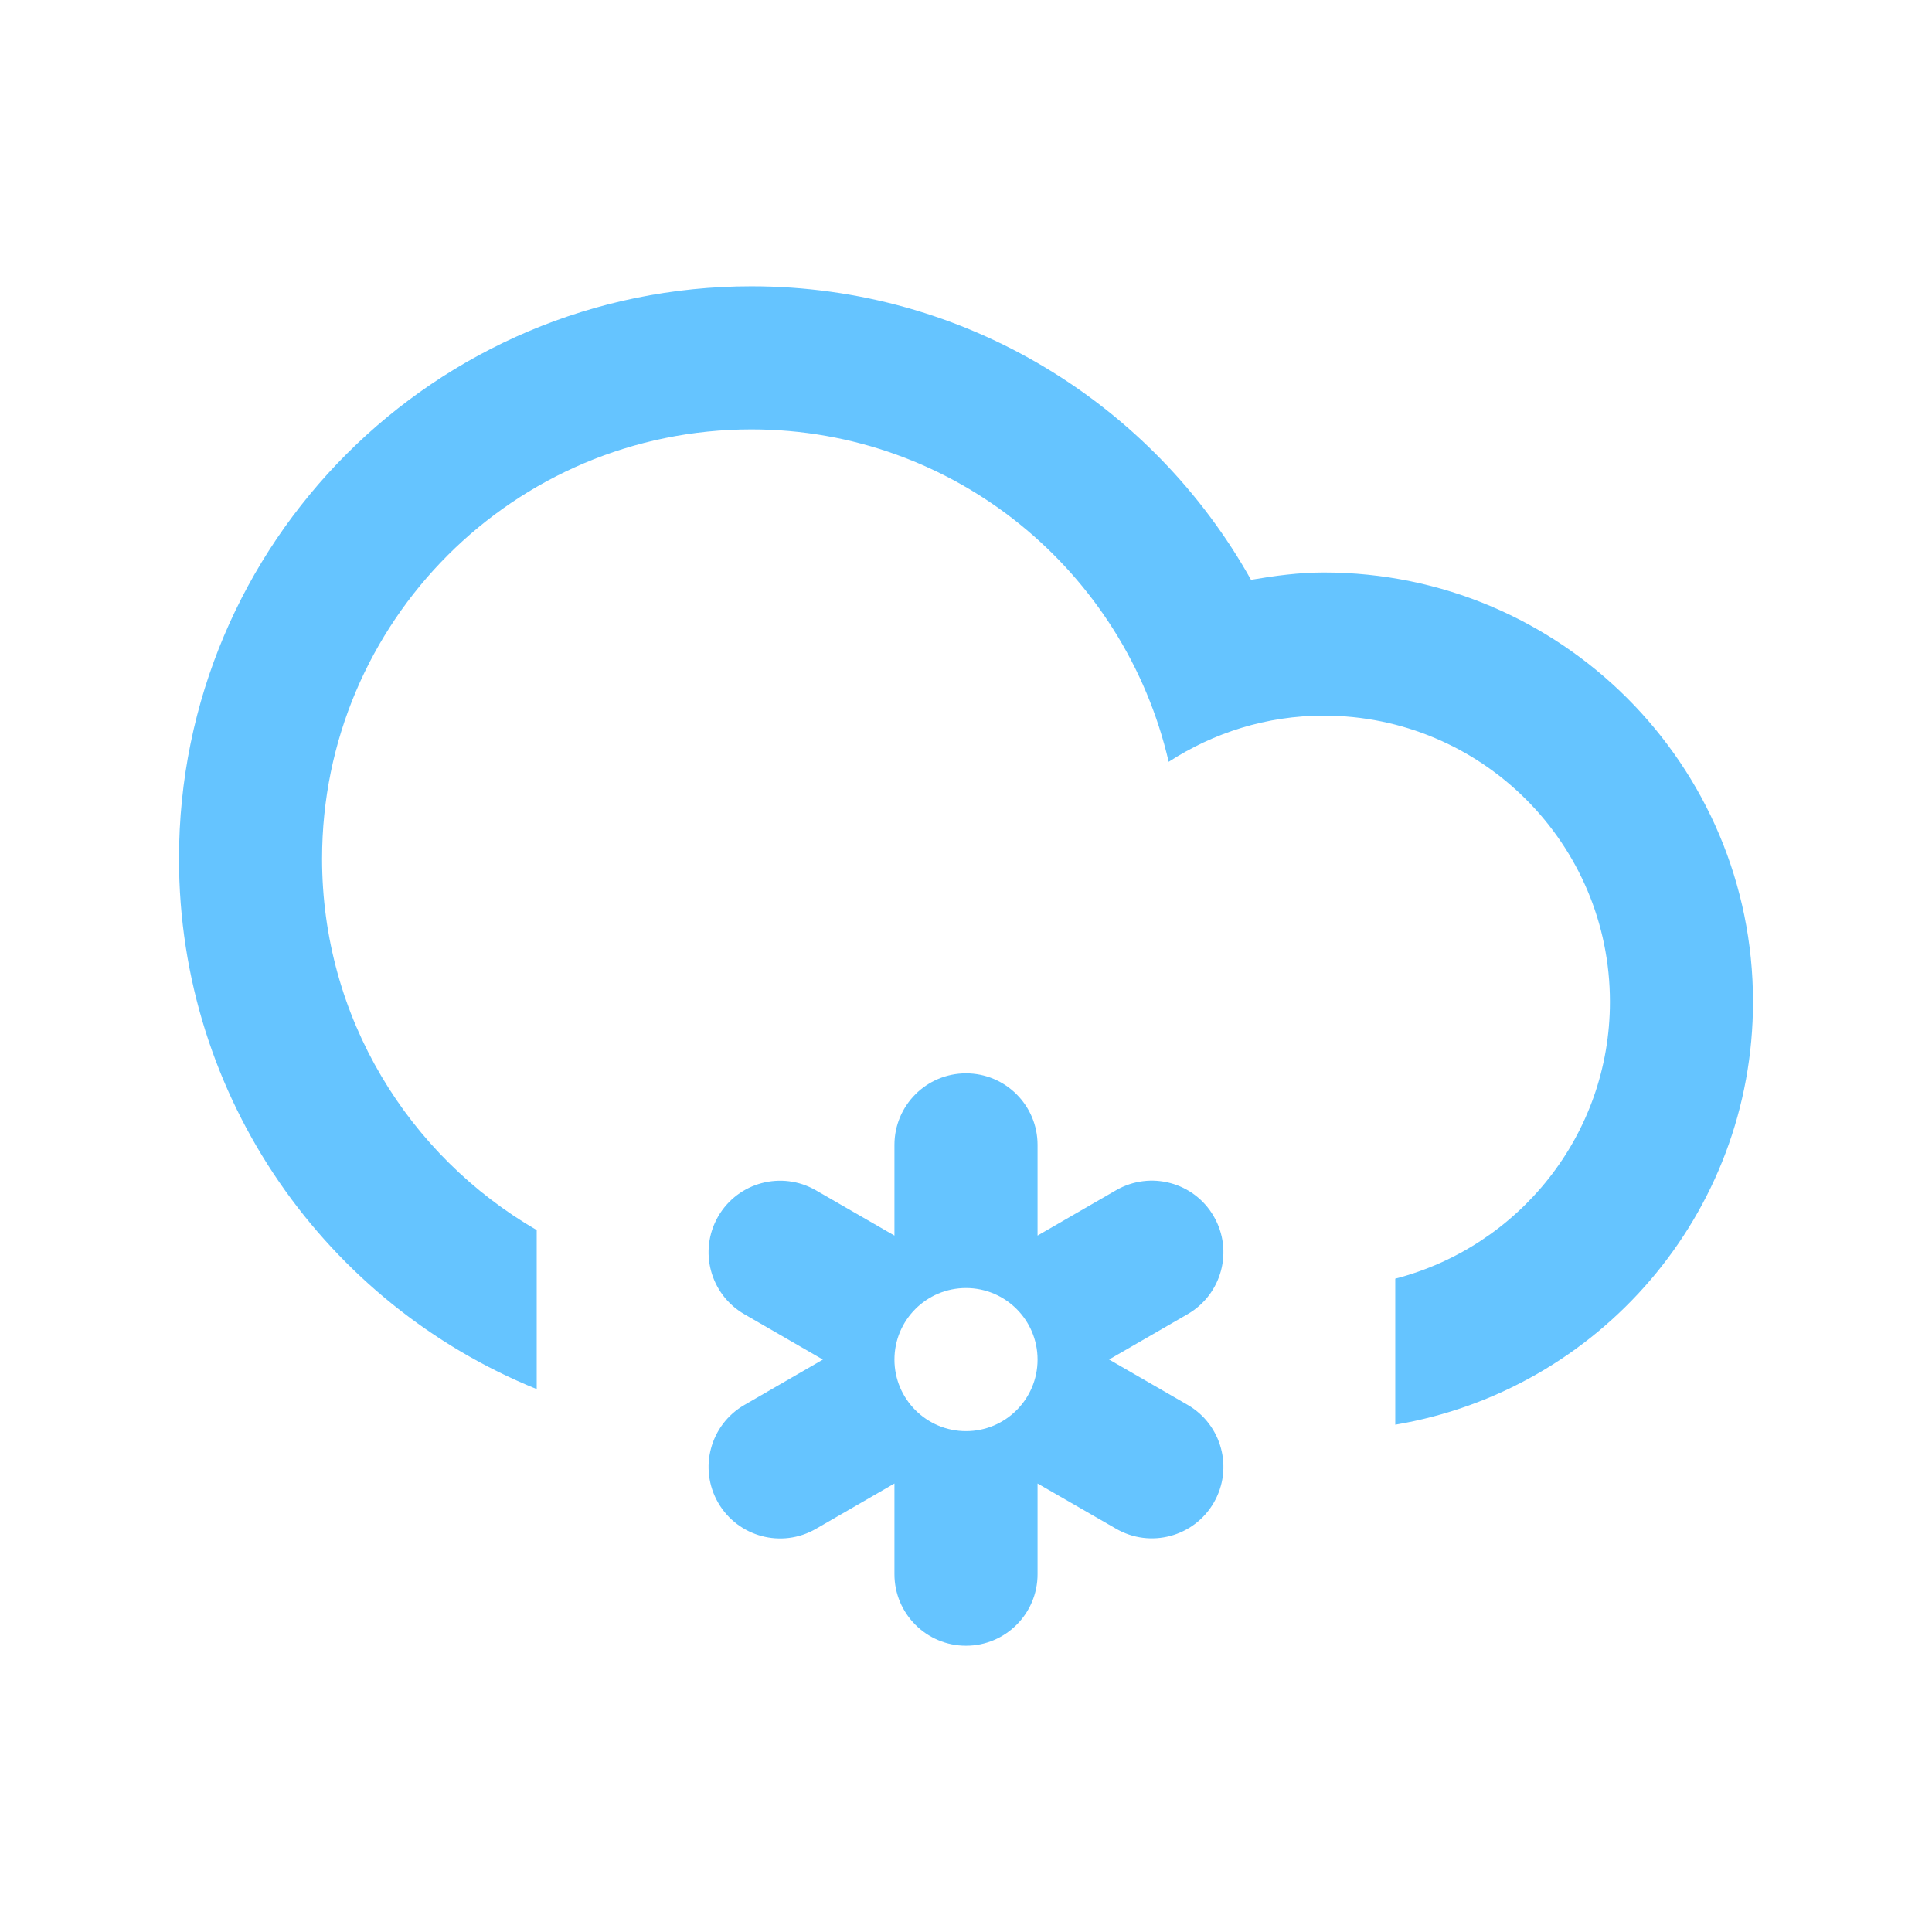 <?xml version="1.0" encoding="UTF-8" standalone="no"?>
<!-- Generator: Adobe Illustrator 15.1.0, SVG Export Plug-In . SVG Version: 6.00 Build 0)  -->

<svg
   xmlns:dc="http://purl.org/dc/elements/1.1/"
   xmlns:cc="http://creativecommons.org/ns#"
   xmlns:rdf="http://www.w3.org/1999/02/22-rdf-syntax-ns#"
   xmlns:svg="http://www.w3.org/2000/svg"
   xmlns="http://www.w3.org/2000/svg"
   xmlns:sodipodi="http://sodipodi.sourceforge.net/DTD/sodipodi-0.dtd"
   xmlns:inkscape="http://www.inkscape.org/namespaces/inkscape"
   version="1.1"
   id="Layer_1"
   x="0px"
   y="0px"
   width="54"
   height="54"
   viewBox="0 0 54 54"
   enable-background="new 0 0 100 100"
   xml:space="preserve"
   sodipodi:docname="snowing.svg"
   inkscape:version="0.92.1 r15371"><defs
     id="defs7" /><sodipodi:namedview
     pagecolor="#ffffff"
     bordercolor="#666666"
     borderopacity="1"
     objecttolerance="10"
     gridtolerance="10"
     guidetolerance="10"
     inkscape:pageopacity="0"
     inkscape:pageshadow="2"
     inkscape:window-width="1600"
     inkscape:window-height="900"
     id="namedview5"
     showgrid="false"
     inkscape:zoom="2.36"
     inkscape:cx="-19.915254"
     inkscape:cy="50"
     inkscape:window-x="0"
     inkscape:window-y="0"
     inkscape:window-maximized="0"
     inkscape:current-layer="Layer_1" /><path
     d="m 38.998,39.821 v -4.082 c 3.448,-0.891 6,-4.012 6,-7.738 0,-4.417 -3.582,-7.999 -7.999,-7.999 -1.601,0 -3.084,0.48 -4.334,1.291 -1.231,-5.317 -5.973,-9.291 -11.664,-9.291 -6.627,0 -11.999,5.373 -11.999,12 0,4.438 2.417,8.305 5.999,10.379 v 4.445 c -5.86,-2.375 -9.998,-8.113 -9.998,-14.825 0,-8.835 7.162,-15.999 15.998,-15.999 6.004,0 11.229,3.312 13.965,8.204 0.664,-0.113 1.336,-0.205 2.033,-0.205 6.626,0 11.998,5.373 11.998,11.998 0,5.947 -4.326,10.867 -9.999,11.822 z m -18.926,-5.82 c 0.553,-0.957 1.775,-1.283 2.732,-0.732 L 25,34.535 v -2.535 c 0,-1.104 0.896,-2 2,-2 1.104,0 2,0.896 2,2 v 2.535 l 2.195,-1.268 c 0.957,-0.551 2.18,-0.225 2.731,0.732 0.553,0.957 0.225,2.18 -0.731,2.732 l -2.196,1.268 2.196,1.268 c 0.956,0.553 1.284,1.775 0.731,2.732 -0.552,0.955 -1.774,1.283 -2.731,0.73 L 29,41.464 v 2.535 c 0,1.105 -0.896,2 -2,2 -1.104,0 -2,-0.895 -2,-2 v -2.535 l -2.195,1.268 c -0.957,0.553 -2.18,0.225 -2.732,-0.73 -0.552,-0.957 -0.225,-2.18 0.732,-2.732 L 23,38.001 20.805,36.733 c -0.957,-0.553 -1.284,-1.775 -0.733,-2.732 z m 6.928,6 c 1.104,0 2,-0.896 2,-2 0,-1.105 -0.896,-2 -2,-2 -1.104,0 -2,0.895 -2,2 0,1.103 0.896,2 2,2 z"
     id="path2"
     inkscape:connector-curvature="0"
     style="clip-rule:evenodd;fill-rule:evenodd;fill:#65c4ff;fill-opacity:1" /></svg>
